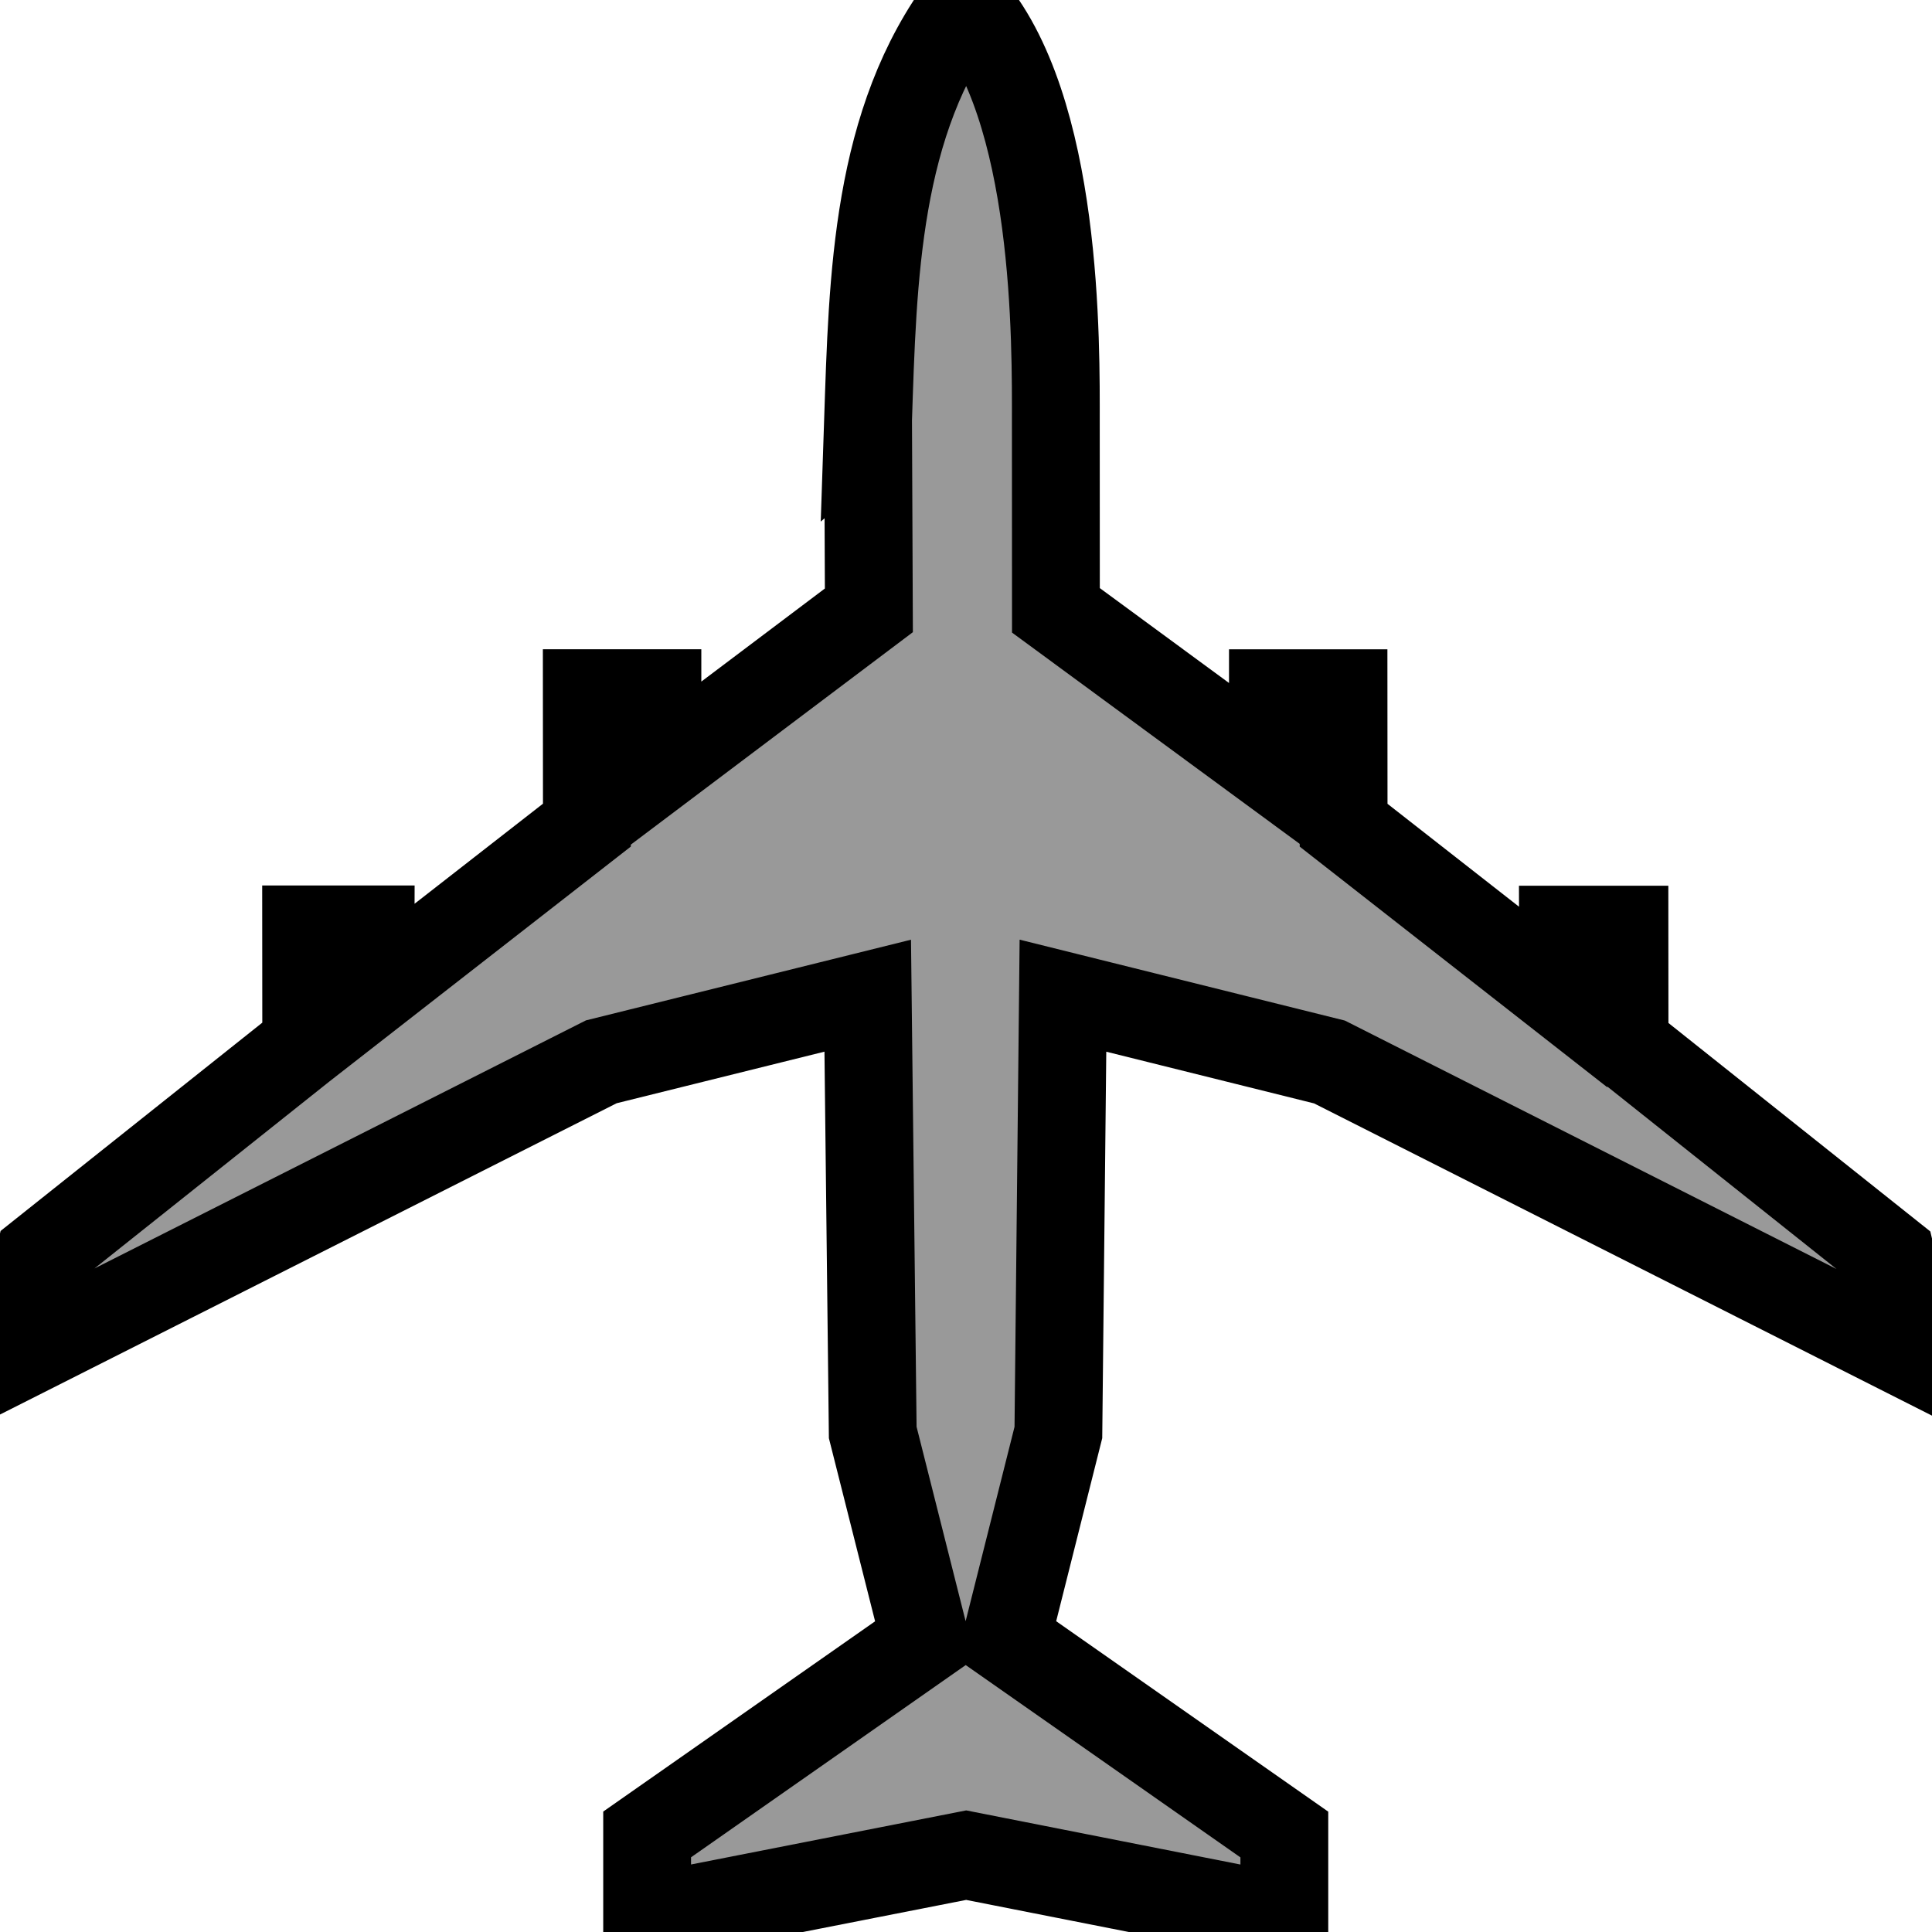 <?xml version="1.0" standalone="no"?>
<!DOCTYPE svg PUBLIC "-//W3C//DTD SVG 1.1//EN" 
  "http://www.w3.org/Graphics/SVG/1.1/DTD/svg11.dtd">
<svg width="22" height="22" xmlns="http://www.w3.org/2000/svg">
 <!-- Created with SVG-edit - http://svg-edit.googlecode.com/ -->
 <g>
  <title>Aircraft</title>
  <path stroke="null" fill="#999999" fill-rule="nonzero" id="svg_6" d="m9.885,4.807l0.009,2.143l-2.408,1.814l-0,-0.871l-0.804,-0l0.001,1.503l-2.465,1.921l0.002,-0.734l-0.734,-0l0.001,1.303l-3.033,2.414l-0.271,1.155l6.664,-3.364l3.034,-0.753l0.057,4.974l0.596,2.362l-3.165,2.215l0,0.95l3.633,-0.714l3.623,0.715l-0,-0.95l-3.167,-2.217l0.594,-2.361l0.052,-4.974l3.035,0.755l6.667,3.369l-0.272,-1.156l-3.035,-2.416l-0.001,-1.304l-0.7,-0l0.002,0.767l-2.5,-1.956l-0.001,-1.503l-0.804,-0l0,0.871l-2.471,-1.815l-0.001,-2.143c-0,-0.872 0.033,-3.592 -1.027,-4.777c-1.023,1.352 -1.057,3.132 -1.112,4.778z"/>
 </g>
</svg>